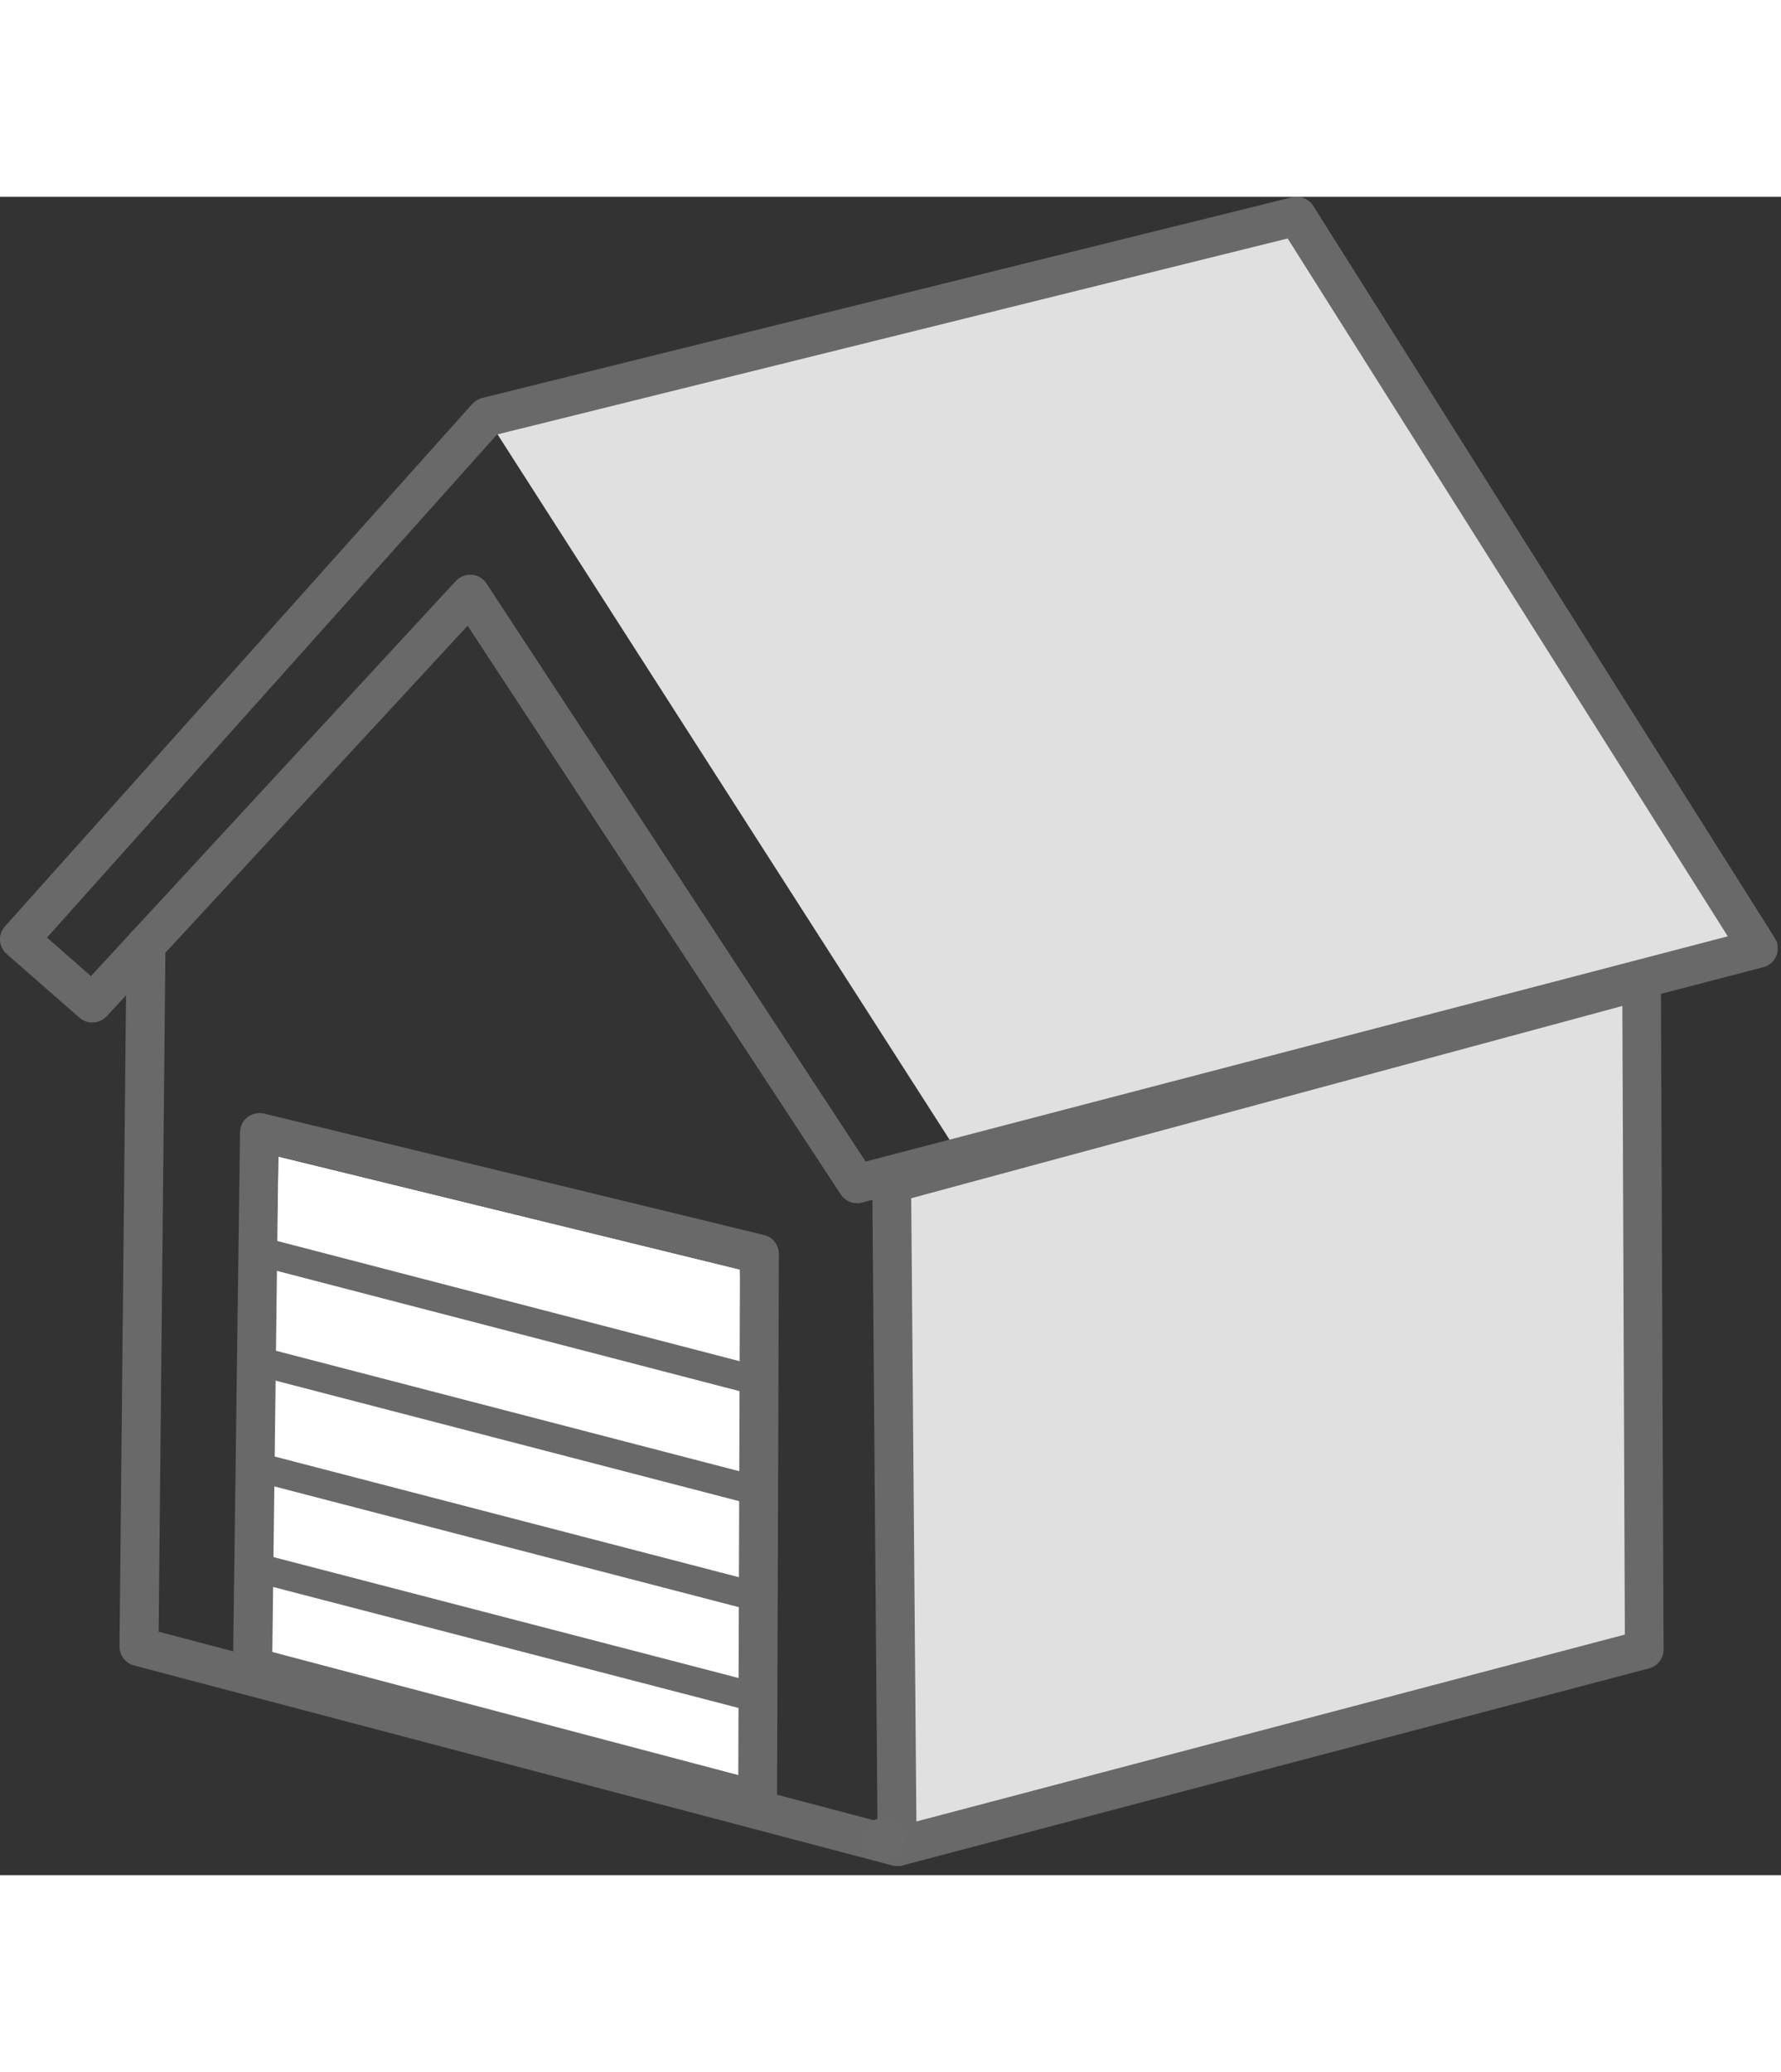 <svg width="86" height="81" viewBox="0 0 86 81" fill="none" xmlns="http://www.w3.org/2000/svg" style="height: 100px;"><rect x="0" y="0" width="86" height="81" fill="#333333" stroke="none"/><path d="M6.79 38.27L6.61 69.99L42.95 79.57L42.68 47.56L40.86 47.85L22.19 19.69L6.51 36.68L6.79 38.27Z" fill="none"></path> <path d="M36.46 77.69L35.73 51.77L13.44 46.32L12.95 71.5L36.46 77.69Z" fill="white"></path> <path d="M23.49 10.63L46.4 46.36L84.91 36.27L62.61 0.94L23.49 10.63Z" fill="#E0E0E0"></path> <path d="M43.05 47.61L43.32 79.62L79.4 70.1L79.27 37.81L43.05 47.61Z" fill="#E0E0E0"></path> <path d="M43.32 80.56C43.24 80.56 43.16 80.55 43.08 80.53L6.47 70.88C6.05 70.77 5.77 70.39 5.77 69.96L6.11 36.1C6.11 35.58 6.53 35.17 7.05 35.17H7.06C7.58 35.17 7.99 35.6 7.99 36.12L7.66 69.25L43.56 78.71C44.06 78.84 44.36 79.36 44.23 79.86C44.12 80.28 43.74 80.56 43.32 80.56Z" fill="#696969"></path> <path d="M41.38 48.57C41.07 48.57 40.77 48.41 40.6 48.15L22.58 20.7L5.15 39.55C4.8 39.92 4.22 39.95 3.84 39.62L0.32 36.54C0.13 36.38 0.02 36.14 6.46953e-05 35.89C-0.02 35.64 0.07 35.39 0.24 35.21L22.8 10C22.93 9.86 23.09 9.76 23.27 9.71L62.39 0.02C62.78 -0.07 63.19 0.09 63.41 0.43L85.7 35.77C85.86 36.02 85.89 36.34 85.78 36.62C85.67 36.9 85.43 37.11 85.14 37.18L41.62 48.54C41.54 48.56 41.46 48.57 41.38 48.57ZM22.7 18.24C22.73 18.24 22.75 18.24 22.78 18.24C23.07 18.26 23.33 18.42 23.49 18.66L41.8 46.56L83.43 35.69L62.18 2.01L24 11.47L2.27 35.75L4.39 37.61L22.01 18.54C22.19 18.35 22.44 18.24 22.7 18.24Z" fill="#696969"></path> <path d="M43.32 80.56C43.12 80.56 42.92 80.49 42.75 80.37C42.52 80.19 42.38 79.92 42.38 79.63L42.12 47.62C42.12 47.19 42.4 46.82 42.81 46.71L79.02 36.92C79.3 36.84 79.6 36.9 79.83 37.08C80.06 37.26 80.2 37.53 80.2 37.82L80.33 70.11C80.33 70.54 80.04 70.91 79.63 71.02L43.55 80.54C43.48 80.55 43.4 80.56 43.32 80.56ZM44 48.33L44.25 78.41L78.46 69.39L78.34 39.05L44 48.33Z" fill="#696969"></path> <path d="M36.58 78.31C36.5 78.31 36.43 78.3 36.35 78.28L11.96 71.87C11.53 71.76 11.24 71.37 11.25 70.93L11.59 45.13C11.6 44.85 11.73 44.59 11.95 44.42C12.17 44.25 12.45 44.18 12.73 44.24L36.87 50.1C37.31 50.19 37.61 50.58 37.61 51.03L37.52 77.38C37.52 77.67 37.38 77.94 37.16 78.11C36.99 78.24 36.78 78.31 36.58 78.31ZM13.15 70.23L35.65 76.17L35.73 51.77L13.44 46.31L13.15 70.23Z" fill="#696969"></path> <path d="M42.68 80.25C43.238 80.25 43.69 79.798 43.69 79.24C43.69 78.682 43.238 78.23 42.68 78.23C42.122 78.23 41.67 78.682 41.67 79.24C41.67 79.798 42.122 80.25 42.68 80.25Z" fill="#6A6A6A"></path> <path d="M12.697 50.214L12.345 51.569L36.185 57.764L36.537 56.409L12.697 50.214Z" fill="#696969"></path> <path d="M12.247 55.412L11.895 56.767L35.734 62.962L36.086 61.606L12.247 55.412Z" fill="#696969"></path> <path d="M13.095 60.753L12.743 62.108L36.583 68.302L36.935 66.947L13.095 60.753Z" fill="#696969"></path> <path d="M12.393 65.439L12.041 66.794L35.88 72.988L36.232 71.633L12.393 65.439Z" fill="#696969"></path></svg>